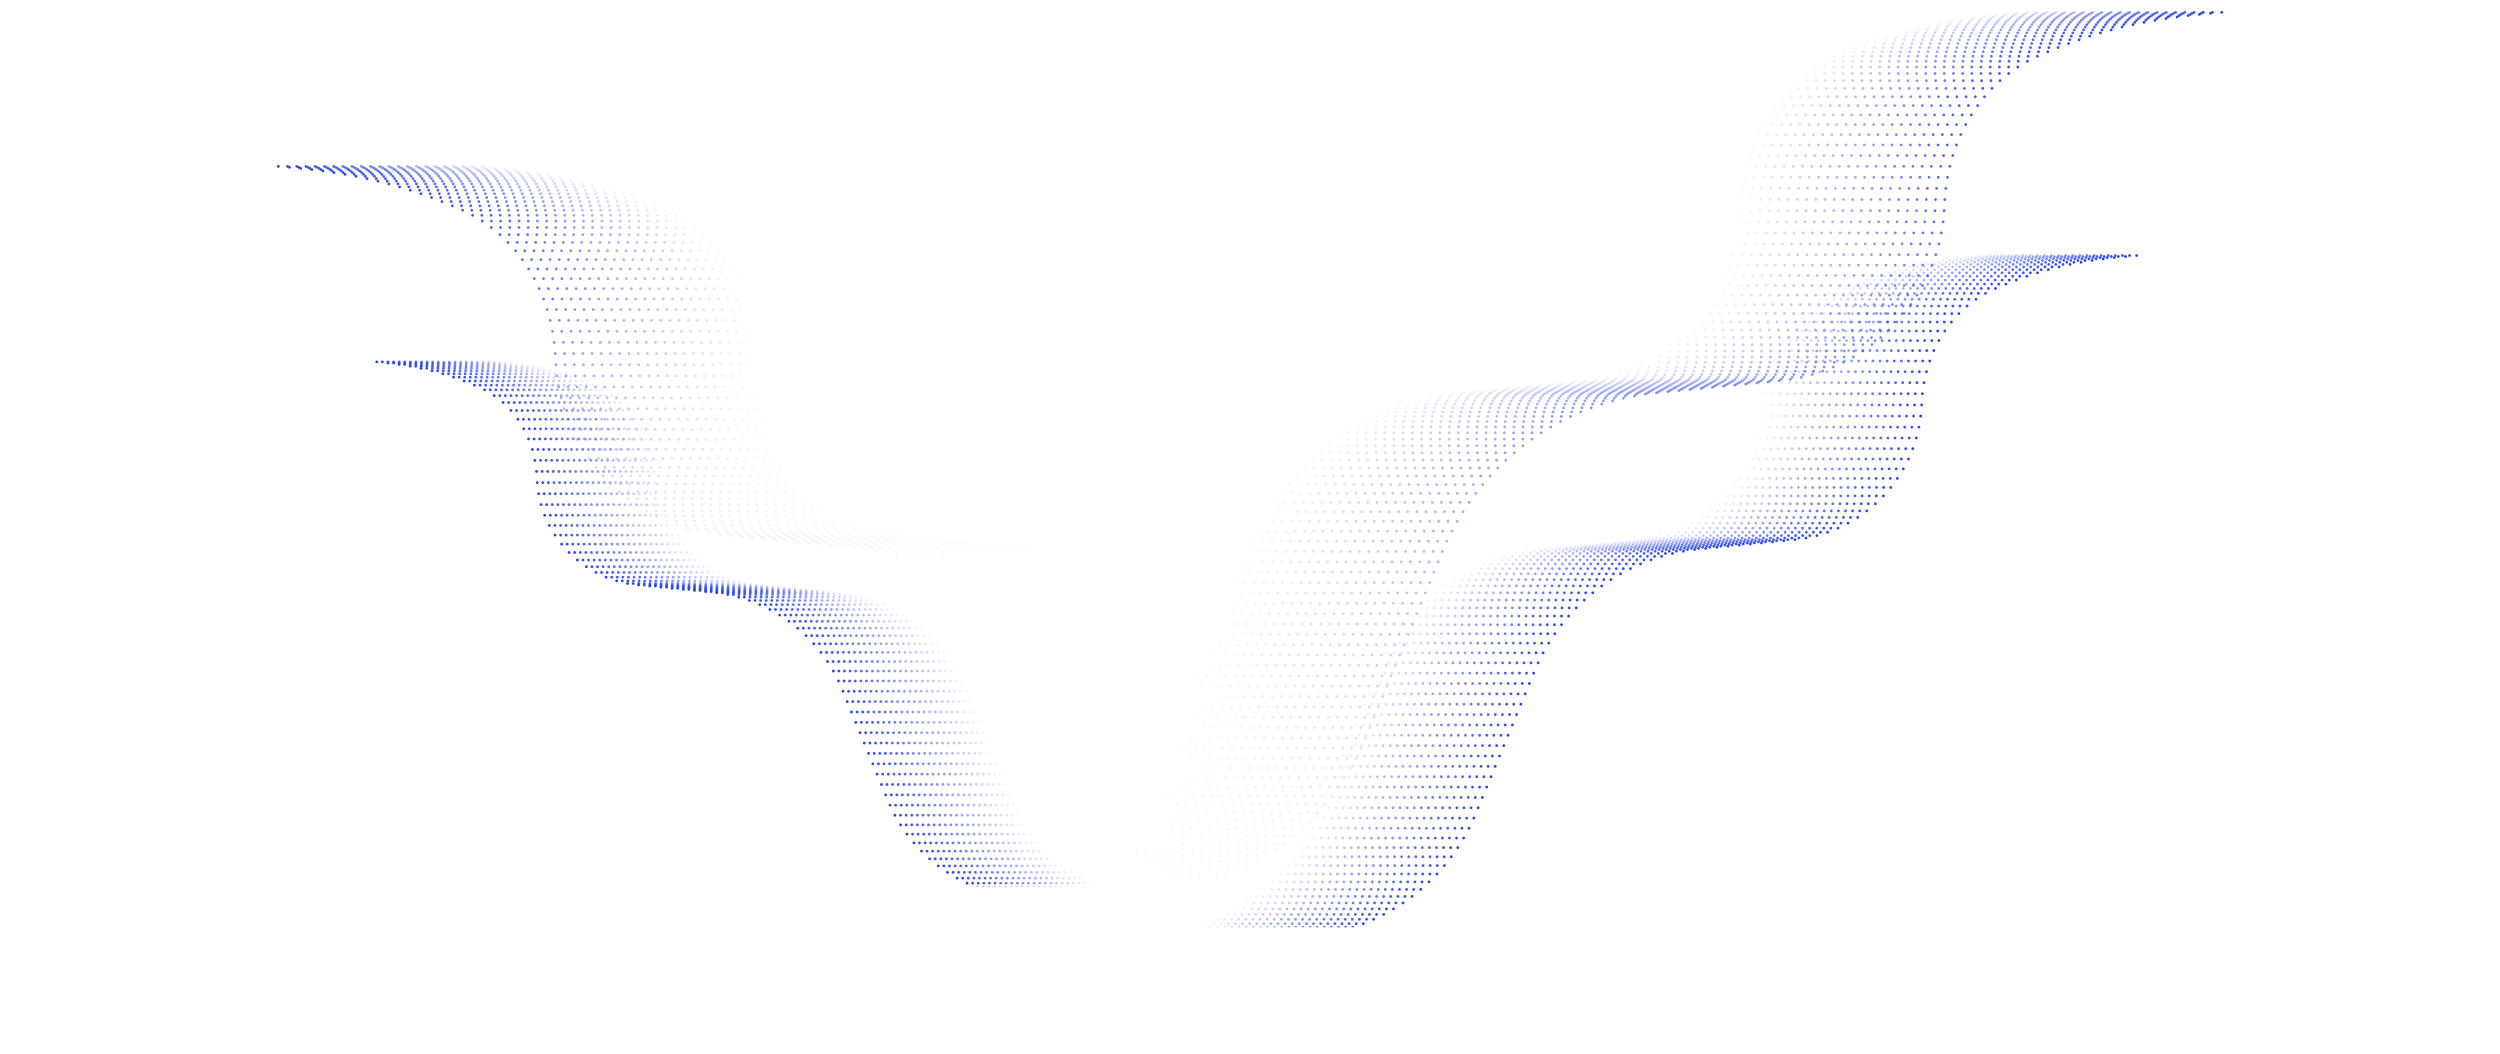 <svg width="3068" height="1294" viewBox="0 0 3068 1294" fill="none" xmlns="http://www.w3.org/2000/svg">
<mask id="mask0_401_879" style="mask-type:luminance" maskUnits="userSpaceOnUse" x="0" y="189" width="2098" height="1086">
<path d="M2098 189H0V1275H2098V189Z" fill="white"/>
</mask>
<g mask="url(#mask0_401_879)">
<path opacity="0.043" d="M2565.06 1288.54H1932.48C1804.33 1288.54 1688.85 1211.23 1640.01 1092.75L1546.35 865.507C1501.78 757.382 1401.2 682.666 1284.82 671.228L1132.82 656.29C1020.69 645.272 934.079 552.889 930.283 440.279C927.651 361.965 885.51 288.226 813.712 256.847C738.91 224.151 676.218 210.781 587.689 203.972" stroke="url(#paint0_linear_401_879)" stroke-width="3.43" stroke-linecap="round" stroke-dasharray="0.03 13.72"/>
<path opacity="0.087" d="M2553.76 1288.54H1921.18C1793.04 1288.54 1677.55 1211.23 1628.72 1092.75L1535.05 865.507C1490.49 757.382 1389.91 682.666 1273.52 671.228L1121.52 656.29C1009.39 645.272 922.781 552.889 918.985 440.279C916.353 361.965 874.212 288.226 802.414 256.847C727.612 224.151 664.92 210.781 576.391 203.972" stroke="url(#paint1_linear_401_879)" stroke-width="3.43" stroke-linecap="round" stroke-dasharray="0.03 13.72"/>
<path opacity="0.13" d="M2542.46 1288.54H1909.88C1781.74 1288.54 1666.25 1211.23 1617.42 1092.75L1523.75 865.507C1479.19 757.382 1378.61 682.666 1262.22 671.228L1110.22 656.29C998.097 645.272 911.483 552.889 907.687 440.279C905.055 361.966 862.914 288.226 791.117 256.847C716.314 224.151 653.623 210.781 565.093 203.972" stroke="url(#paint2_linear_401_879)" stroke-width="3.43" stroke-linecap="round" stroke-dasharray="0.03 13.72"/>
<path opacity="0.174" d="M2531.16 1288.54H1898.58C1770.44 1288.54 1654.95 1211.23 1606.12 1092.75L1512.46 865.507C1467.89 757.382 1367.31 682.666 1250.93 671.228L1098.93 656.29C986.799 645.272 900.186 552.889 896.39 440.279C893.757 361.966 851.616 288.226 779.819 256.847C705.016 224.151 642.325 210.781 553.795 203.972" stroke="url(#paint3_linear_401_879)" stroke-width="3.43" stroke-linecap="round" stroke-dasharray="0.03 13.72"/>
<path opacity="0.217" d="M2519.87 1288.54H1887.29C1759.14 1288.54 1643.66 1211.23 1594.82 1092.75L1501.16 865.507C1456.59 757.382 1356.01 682.666 1239.63 671.228L1087.63 656.29C975.501 645.272 888.888 552.889 885.092 440.279C882.459 361.966 840.319 288.226 768.521 256.847C693.718 224.151 631.027 210.781 542.498 203.972" stroke="url(#paint4_linear_401_879)" stroke-width="3.43" stroke-linecap="round" stroke-dasharray="0.03 13.72"/>
<path opacity="0.261" d="M2508.57 1288.54H1875.99C1747.85 1288.54 1632.36 1211.23 1583.52 1092.75L1489.86 865.507C1445.29 757.382 1344.71 682.666 1228.33 671.228L1076.33 656.29C964.199 645.272 877.59 552.889 873.794 440.279C871.162 361.966 829.021 288.226 757.223 256.847C682.421 224.151 619.729 210.781 531.2 203.972" stroke="url(#paint5_linear_401_879)" stroke-width="3.43" stroke-linecap="round" stroke-dasharray="0.03 13.72"/>
<path opacity="0.304" d="M2497.27 1288.54H1864.69C1736.55 1288.54 1621.06 1211.23 1572.23 1092.75L1478.56 865.507C1434 757.382 1333.42 682.666 1217.03 671.228L1065.03 656.29C952.901 645.272 866.292 552.889 862.496 440.279C859.864 361.966 817.723 288.226 745.926 256.847C671.123 224.151 608.432 210.781 519.902 203.972" stroke="url(#paint6_linear_401_879)" stroke-width="3.43" stroke-linecap="round" stroke-dasharray="0.03 13.72"/>
<path opacity="0.348" d="M2485.97 1288.54H1853.39C1725.25 1288.54 1609.76 1211.23 1560.93 1092.75L1467.26 865.507C1422.7 757.382 1322.12 682.666 1205.74 671.228L1053.73 656.29C941.603 645.272 854.994 552.889 851.198 440.279C848.566 361.966 806.425 288.226 734.628 256.847C659.825 224.151 597.134 210.781 508.604 203.972" stroke="url(#paint7_linear_401_879)" stroke-width="3.43" stroke-linecap="round" stroke-dasharray="0.03 13.72"/>
<path opacity="0.391" d="M2474.68 1288.54H1842.1C1713.95 1288.54 1598.47 1211.23 1549.63 1092.75L1455.97 865.507C1411.4 757.382 1310.82 682.666 1194.44 671.228L1042.44 656.29C930.305 645.272 843.697 552.889 839.901 440.279C837.268 361.965 795.127 288.226 723.33 256.847C648.527 224.151 585.836 210.781 497.306 203.972" stroke="url(#paint8_linear_401_879)" stroke-width="3.43" stroke-linecap="round" stroke-dasharray="0.03 13.72"/>
<path opacity="0.435" d="M2463.38 1288.54H1830.8C1702.65 1288.54 1587.17 1211.23 1538.33 1092.75L1444.67 865.507C1400.1 757.382 1299.52 682.666 1183.14 671.228L1031.14 656.29C919.008 645.272 832.399 552.889 828.603 440.279C825.97 361.965 783.83 288.226 712.032 256.847C637.229 224.151 574.538 210.781 486.009 203.972" stroke="url(#paint9_linear_401_879)" stroke-width="3.43" stroke-linecap="round" stroke-dasharray="0.03 13.72"/>
<path opacity="0.478" d="M2452.08 1288.54H1819.5C1691.36 1288.54 1575.87 1211.23 1527.04 1092.75L1433.37 865.507C1388.8 757.382 1288.23 682.666 1171.84 671.228L1019.84 656.29C907.71 645.272 821.101 552.889 817.305 440.279C814.673 361.965 772.532 288.226 700.734 256.847C625.932 224.151 563.24 210.781 474.711 203.972" stroke="url(#paint10_linear_401_879)" stroke-width="3.43" stroke-linecap="round" stroke-dasharray="0.03 13.72"/>
<path opacity="0.522" d="M2440.78 1288.54H1808.2C1680.06 1288.54 1564.57 1211.23 1515.74 1092.75L1422.07 865.507C1377.51 757.382 1276.93 682.666 1160.54 671.228L1008.54 656.29C896.412 645.272 809.803 552.889 806.007 440.279C803.375 361.965 761.234 288.226 689.437 256.847C614.634 224.151 551.943 210.781 463.413 203.972" stroke="url(#paint11_linear_401_879)" stroke-width="3.43" stroke-linecap="round" stroke-dasharray="0.03 13.72"/>
<path opacity="0.565" d="M2429.48 1288.54H1796.9C1668.76 1288.54 1553.27 1211.23 1504.44 1092.75L1410.78 865.507C1366.21 757.382 1265.63 682.666 1149.25 671.228L997.246 656.29C885.114 645.272 798.505 552.889 794.709 440.279C792.077 361.966 749.936 288.226 678.139 256.847C603.336 224.151 540.645 210.781 452.115 203.972" stroke="url(#paint12_linear_401_879)" stroke-width="3.43" stroke-linecap="round" stroke-dasharray="0.03 13.72"/>
<path opacity="0.609" d="M2418.19 1288.54H1785.61C1657.46 1288.54 1541.98 1211.23 1493.14 1092.75L1399.48 865.507C1354.91 757.382 1254.33 682.666 1137.95 671.228L985.948 656.29C873.816 645.272 787.208 552.889 783.412 440.279C780.779 361.966 738.638 288.226 666.841 256.847C592.038 224.151 529.347 210.781 440.817 203.972" stroke="url(#paint13_linear_401_879)" stroke-width="3.43" stroke-linecap="round" stroke-dasharray="0.03 13.72"/>
<path opacity="0.652" d="M2406.89 1288.54H1774.31C1646.17 1288.54 1530.68 1211.23 1481.84 1092.75L1388.18 865.507C1343.61 757.382 1243.03 682.666 1126.65 671.228L974.65 656.29C862.519 645.272 775.91 552.889 772.114 440.279C769.482 361.966 727.341 288.226 655.543 256.847C580.741 224.151 518.049 210.781 429.52 203.972" stroke="url(#paint14_linear_401_879)" stroke-width="3.43" stroke-linecap="round" stroke-dasharray="0.03 13.72"/>
<path opacity="0.696" d="M2395.59 1288.54H1763.01C1634.87 1288.54 1519.38 1211.23 1470.55 1092.75L1376.88 865.507C1332.32 757.382 1231.74 682.666 1115.35 671.228L963.351 656.29C851.221 645.272 764.612 552.889 760.816 440.279C758.184 361.966 716.043 288.226 644.245 256.847C569.443 224.151 506.751 210.781 418.222 203.972" stroke="url(#paint15_linear_401_879)" stroke-width="3.43" stroke-linecap="round" stroke-dasharray="0.03 13.72"/>
<path opacity="0.739" d="M2384.29 1288.54H1751.71C1623.57 1288.54 1508.08 1211.23 1459.25 1092.75L1365.58 865.507C1321.02 757.382 1220.44 682.666 1104.06 671.228L952.054 656.29C839.923 645.272 753.314 552.889 749.518 440.279C746.886 361.966 704.745 288.226 632.948 256.847C558.145 224.151 495.454 210.781 406.924 203.972" stroke="url(#paint16_linear_401_879)" stroke-width="3.43" stroke-linecap="round" stroke-dasharray="0.03 13.72"/>
<path opacity="0.783" d="M2372.99 1288.54H1740.42C1612.27 1288.54 1496.79 1211.23 1447.95 1092.75L1354.29 865.507C1309.72 757.382 1209.14 682.666 1092.76 671.228L940.756 656.29C828.625 645.272 742.017 552.889 738.22 440.279C735.588 361.965 693.447 288.226 621.65 256.847C546.847 224.151 484.156 210.781 395.626 203.972" stroke="url(#paint17_linear_401_879)" stroke-width="3.43" stroke-linecap="round" stroke-dasharray="0.03 13.72"/>
<path opacity="0.826" d="M2361.7 1288.54H1729.12C1600.97 1288.54 1485.49 1211.23 1436.65 1092.75L1342.99 865.507C1298.42 757.382 1197.84 682.666 1081.46 671.228L929.458 656.29C817.328 645.272 730.719 552.889 726.923 440.279C724.29 361.965 682.149 288.226 610.352 256.847C535.549 224.151 472.858 210.781 384.329 203.972" stroke="url(#paint18_linear_401_879)" stroke-width="3.43" stroke-linecap="round" stroke-dasharray="0.03 13.72"/>
<path opacity="0.87" d="M2350.4 1288.54H1717.82C1589.68 1288.54 1474.19 1211.23 1425.36 1092.75L1331.69 865.507C1287.12 757.382 1186.54 682.666 1070.16 671.228L918.16 656.29C806.03 645.272 719.421 552.889 715.625 440.279C712.993 361.965 670.852 288.226 599.054 256.847C524.252 224.151 461.56 210.781 373.031 203.972" stroke="url(#paint19_linear_401_879)" stroke-width="3.43" stroke-linecap="round" stroke-dasharray="0.03 13.72"/>
<path opacity="0.913" d="M2339.1 1288.54H1706.52C1578.38 1288.54 1462.89 1211.23 1414.06 1092.75L1320.39 865.507C1275.83 757.382 1175.25 682.666 1058.86 671.228L906.863 656.29C794.732 645.272 708.123 552.889 704.327 440.279C701.695 361.965 659.554 288.226 587.756 256.847C512.954 224.151 450.262 210.781 361.733 203.972" stroke="url(#paint20_linear_401_879)" stroke-width="3.43" stroke-linecap="round" stroke-dasharray="0.03 13.72"/>
<path opacity="0.957" d="M2327.8 1288.54H1695.22C1567.08 1288.54 1451.59 1211.23 1402.76 1092.75L1309.1 865.507C1264.53 757.382 1163.95 682.666 1047.57 671.228L895.565 656.29C783.434 645.272 696.825 552.889 693.029 440.279C690.397 361.966 648.256 288.226 576.459 256.847C501.656 224.151 438.965 210.781 350.435 203.972" stroke="url(#paint21_linear_401_879)" stroke-width="3.43" stroke-linecap="round" stroke-dasharray="0.03 13.72"/>
<path d="M2316.51 1288.54H1683.93C1555.78 1288.54 1440.3 1211.23 1391.46 1092.75L1297.8 865.507C1253.23 757.382 1152.65 682.666 1036.27 671.228L884.267 656.29C772.136 645.272 685.528 552.889 681.732 440.279C679.099 361.966 636.958 288.226 565.161 256.847C490.358 224.151 427.667 210.781 339.137 203.972" stroke="url(#paint22_linear_401_879)" stroke-width="3.43" stroke-linecap="round" stroke-dasharray="0.03 13.72"/>
<path d="M2679.09 1288.69H1684.66C1556.68 1288.69 1441.3 1211.57 1392.36 1093.31L1297.93 865.123C1253.27 757.209 1152.79 682.679 1036.57 671.257L884.267 656.29C772.136 645.271 685.516 552.889 681.732 440.278C679.099 361.965 636.958 288.225 565.161 256.846C490.347 224.151 427.667 210.781 339.137 203.972" stroke="url(#paint23_linear_401_879)" stroke-width="4.117" stroke-linecap="round"/>
</g>
<mask id="mask1_401_879" style="mask-type:luminance" maskUnits="userSpaceOnUse" x="244" y="434" width="1275" height="654">
<path d="M1519 434H244.923V1088H1519V434Z" fill="white"/>
</mask>
<g mask="url(#mask1_401_879)">
<path opacity="0.043" d="M1802.64 1101.69H1418.48C1340.66 1101.69 1270.53 1054.74 1240.87 982.792L1183.99 844.802C1156.93 779.144 1095.85 733.773 1025.17 726.828L932.864 717.757C864.771 711.066 812.172 654.968 809.867 586.586C808.268 539.031 782.677 494.254 739.076 475.199C693.649 455.345 655.578 447.226 601.816 443.092" stroke="#2B44E7" stroke-width="3.43" stroke-linecap="round" stroke-dasharray="0.03 13.72"/>
<path opacity="0.087" d="M1795.77 1101.69H1411.62C1333.8 1101.69 1263.67 1054.74 1234.01 982.792L1177.13 844.802C1150.07 779.144 1088.99 733.773 1018.31 726.828L926.003 717.757C857.91 711.066 805.311 654.968 803.006 586.586C801.407 539.031 775.816 494.254 732.215 475.199C686.788 455.345 648.717 447.226 594.955 443.092" stroke="#2B44E7" stroke-width="3.43" stroke-linecap="round" stroke-dasharray="0.03 13.72"/>
<path opacity="0.13" d="M1788.91 1101.69H1404.76C1326.94 1101.69 1256.81 1054.74 1227.15 982.792L1170.27 844.802C1143.21 779.144 1082.13 733.773 1011.45 726.828L919.142 717.757C851.049 711.066 798.45 654.968 796.145 586.586C794.546 539.032 768.955 494.254 725.354 475.199C679.927 455.345 641.856 447.226 588.094 443.092" stroke="#2B44E7" stroke-width="3.43" stroke-linecap="round" stroke-dasharray="0.03 13.72"/>
<path opacity="0.174" d="M1782.05 1101.69H1397.9C1320.08 1101.69 1249.95 1054.74 1220.29 982.792L1163.41 844.802C1136.35 779.144 1075.27 733.773 1004.59 726.828L912.281 717.757C844.188 711.066 791.589 654.968 789.284 586.586C787.685 539.032 762.094 494.254 718.493 475.199C673.067 455.345 634.995 447.226 581.233 443.092" stroke="#2B44E7" stroke-width="3.43" stroke-linecap="round" stroke-dasharray="0.03 13.72"/>
<path opacity="0.217" d="M1775.19 1101.69H1391.04C1313.22 1101.69 1243.09 1054.74 1213.43 982.792L1156.55 844.802C1129.48 779.144 1068.4 733.773 997.727 726.828L905.42 717.757C837.327 711.066 784.728 654.968 782.423 586.586C780.825 539.032 755.233 494.254 711.632 475.199C666.206 455.345 628.134 447.226 574.372 443.092" stroke="#2B44E7" stroke-width="3.43" stroke-linecap="round" stroke-dasharray="0.03 13.72"/>
<path opacity="0.261" d="M1768.33 1101.69H1384.18C1306.36 1101.69 1236.22 1054.74 1206.57 982.792L1149.69 844.802C1122.62 779.144 1061.54 733.773 990.866 726.828L898.559 717.757C830.463 711.066 777.867 654.968 775.562 586.586C773.964 539.032 748.372 494.254 704.771 475.199C659.345 455.345 621.273 447.226 567.511 443.092" stroke="#2B44E7" stroke-width="3.43" stroke-linecap="round" stroke-dasharray="0.03 13.72"/>
<path opacity="0.304" d="M1761.47 1101.69H1377.32C1299.5 1101.69 1229.36 1054.74 1199.71 982.792L1142.83 844.802C1115.76 779.144 1054.68 733.773 984.005 726.828L891.698 717.757C823.602 711.066 771.007 654.968 768.701 586.586C767.103 539.032 741.511 494.254 697.91 475.199C652.484 455.345 614.412 447.226 560.65 443.092" stroke="#2B44E7" stroke-width="3.43" stroke-linecap="round" stroke-dasharray="0.03 13.72"/>
<path opacity="0.348" d="M1754.61 1101.69H1370.46C1292.64 1101.69 1222.5 1054.74 1192.85 982.792L1135.97 844.802C1108.9 779.144 1047.82 733.773 977.144 726.828L884.837 717.757C816.741 711.066 764.146 654.968 761.84 586.586C760.242 539.032 734.65 494.254 691.049 475.199C645.623 455.345 607.551 447.226 553.789 443.092" stroke="#2B44E7" stroke-width="3.43" stroke-linecap="round" stroke-dasharray="0.03 13.72"/>
<path opacity="0.391" d="M1747.75 1101.69H1363.59C1285.77 1101.69 1215.64 1054.74 1185.99 982.792L1129.11 844.802C1102.04 779.144 1040.96 733.773 970.283 726.828L877.976 717.757C809.881 711.066 757.285 654.968 754.979 586.586C753.381 539.031 727.789 494.254 684.188 475.199C638.762 455.345 600.691 447.226 546.928 443.092" stroke="#2B44E7" stroke-width="3.43" stroke-linecap="round" stroke-dasharray="0.03 13.72"/>
<path opacity="0.435" d="M1740.89 1101.69H1356.73C1278.91 1101.69 1208.78 1054.74 1179.12 982.792L1122.24 844.802C1095.18 779.144 1034.1 733.773 963.422 726.828L871.115 717.757C803.02 711.066 750.424 654.968 748.118 586.586C746.52 539.031 720.929 494.254 677.327 475.199C631.901 455.345 593.83 447.226 540.067 443.092" stroke="#2B44E7" stroke-width="3.43" stroke-linecap="round" stroke-dasharray="0.03 13.72"/>
<path opacity="0.478" d="M1734.03 1101.69H1349.87C1272.05 1101.69 1201.92 1054.74 1172.26 982.792L1115.38 844.802C1088.32 779.144 1027.24 733.773 956.561 726.828L864.254 717.757C796.159 711.066 743.563 654.968 741.258 586.586C739.659 539.031 714.068 494.254 670.466 475.199C625.04 455.345 586.969 447.226 533.206 443.092" stroke="#2B44E7" stroke-width="3.43" stroke-linecap="round" stroke-dasharray="0.03 13.72"/>
<path opacity="0.522" d="M1727.17 1101.69H1343.01C1265.19 1101.69 1195.06 1054.74 1165.4 982.792L1108.52 844.802C1081.46 779.144 1020.38 733.773 949.7 726.828L857.393 717.757C789.298 711.066 736.702 654.968 734.397 586.586C732.798 539.031 707.207 494.254 663.605 475.199C618.179 455.345 580.108 447.226 526.345 443.092" stroke="#2B44E7" stroke-width="3.43" stroke-linecap="round" stroke-dasharray="0.03 13.72"/>
<path opacity="0.565" d="M1720.3 1101.69H1336.15C1258.33 1101.69 1188.2 1054.74 1158.54 982.792L1101.66 844.802C1074.6 779.144 1013.52 733.773 942.839 726.828L850.532 717.757C782.437 711.066 729.841 654.968 727.536 586.586C725.937 539.032 700.346 494.254 656.744 475.199C611.318 455.345 573.247 447.226 519.484 443.092" stroke="#2B44E7" stroke-width="3.43" stroke-linecap="round" stroke-dasharray="0.03 13.72"/>
<path opacity="0.609" d="M1713.44 1101.69H1329.29C1251.47 1101.69 1181.34 1054.74 1151.68 982.792L1094.8 844.802C1067.74 779.144 1006.66 733.773 935.978 726.828L843.671 717.757C775.576 711.066 722.98 654.968 720.675 586.586C719.076 539.032 693.485 494.254 649.883 475.199C604.457 455.345 566.386 447.226 512.624 443.092" stroke="#2B44E7" stroke-width="3.43" stroke-linecap="round" stroke-dasharray="0.03 13.72"/>
<path opacity="0.652" d="M1706.58 1101.69H1322.43C1244.61 1101.69 1174.48 1054.74 1144.82 982.792L1087.94 844.802C1060.88 779.144 999.795 733.773 929.118 726.828L836.81 717.757C768.715 711.066 716.119 654.968 713.814 586.586C712.215 539.032 686.624 494.254 643.023 475.199C597.596 455.345 559.525 447.226 505.763 443.092" stroke="#2B44E7" stroke-width="3.43" stroke-linecap="round" stroke-dasharray="0.03 13.72"/>
<path opacity="0.696" d="M1699.72 1101.69H1315.57C1237.75 1101.69 1167.62 1054.74 1137.96 982.792L1081.08 844.802C1054.01 779.144 992.934 733.773 922.257 726.828L829.949 717.757C761.854 711.066 709.258 654.968 706.953 586.586C705.354 539.032 679.763 494.254 636.162 475.199C590.735 455.345 552.664 447.226 498.902 443.092" stroke="#2B44E7" stroke-width="3.43" stroke-linecap="round" stroke-dasharray="0.03 13.72"/>
<path opacity="0.739" d="M1692.86 1101.69H1308.71C1230.89 1101.69 1160.75 1054.74 1131.1 982.792L1074.22 844.802C1047.15 779.144 986.073 733.773 915.396 726.828L823.088 717.757C754.993 711.066 702.397 654.968 700.092 586.586C698.493 539.032 672.902 494.254 629.301 475.199C583.874 455.345 545.803 447.226 492.041 443.092" stroke="#2B44E7" stroke-width="3.43" stroke-linecap="round" stroke-dasharray="0.03 13.72"/>
<path opacity="0.783" d="M1686 1101.69H1301.85C1224.03 1101.69 1153.89 1054.74 1124.24 982.792L1067.36 844.802C1040.29 779.144 979.212 733.773 908.535 726.828L816.227 717.757C748.132 711.066 695.536 654.968 693.231 586.586C691.632 539.031 666.041 494.254 622.44 475.199C577.013 455.345 538.942 447.226 485.18 443.092" stroke="#2B44E7" stroke-width="3.43" stroke-linecap="round" stroke-dasharray="0.03 13.72"/>
<path opacity="0.826" d="M1679.14 1101.69H1294.98C1217.17 1101.69 1147.03 1054.74 1117.38 982.792L1060.5 844.802C1033.43 779.144 972.351 733.773 901.674 726.828L809.366 717.757C741.271 711.066 688.675 654.968 686.37 586.586C684.771 539.031 659.18 494.254 615.579 475.199C570.152 455.345 532.081 447.226 478.319 443.092" stroke="#2B44E7" stroke-width="3.43" stroke-linecap="round" stroke-dasharray="0.03 13.72"/>
<path opacity="0.87" d="M1672.28 1101.69H1288.12C1210.3 1101.69 1140.17 1054.74 1110.52 982.792L1053.63 844.802C1026.57 779.144 965.49 733.773 894.813 726.828L802.505 717.757C734.41 711.066 681.814 654.968 679.509 586.586C677.91 539.031 652.319 494.254 608.718 475.199C563.292 455.345 525.22 447.226 471.458 443.092" stroke="#2B44E7" stroke-width="3.43" stroke-linecap="round" stroke-dasharray="0.03 13.72"/>
<path opacity="0.913" d="M1665.42 1101.69H1281.26C1203.44 1101.69 1133.31 1054.74 1103.65 982.792L1046.77 844.802C1019.71 779.144 958.629 733.773 887.952 726.828L795.644 717.757C727.549 711.066 674.953 654.968 672.648 586.586C671.05 539.031 645.458 494.254 601.857 475.199C556.431 455.345 518.359 447.226 464.597 443.092" stroke="#2B44E7" stroke-width="3.43" stroke-linecap="round" stroke-dasharray="0.03 13.72"/>
<path opacity="0.957" d="M1658.56 1101.69H1274.4C1196.58 1101.69 1126.45 1054.74 1096.79 982.792L1039.91 844.802C1012.85 779.144 951.768 733.773 881.091 726.828L788.783 717.757C720.688 711.066 668.092 654.968 665.787 586.586C664.189 539.032 638.597 494.254 594.996 475.199C549.57 455.345 511.498 447.226 457.736 443.092" stroke="#2B44E7" stroke-width="3.43" stroke-linecap="round" stroke-dasharray="0.03 13.72"/>
<path d="M1651.69 1101.69H1267.54C1189.72 1101.69 1119.59 1054.74 1089.93 982.792L1033.05 844.802C1005.99 779.144 944.907 733.773 874.23 726.828L781.922 717.757C713.827 711.066 661.231 654.968 658.926 586.586C657.328 539.032 631.736 494.254 588.135 475.199C542.709 455.345 504.637 447.226 450.875 443.092" stroke="#2B44E7" stroke-width="3.43" stroke-linecap="round" stroke-dasharray="0.03 13.72"/>
<path d="M1871.88 1101.78H1267.98C1190.26 1101.78 1120.2 1054.95 1090.48 983.134L1033.13 844.568C1006.01 779.039 944.994 733.781 874.414 726.846L781.922 717.757C713.828 711.066 661.225 654.968 658.926 586.586C657.328 539.031 631.736 494.253 588.135 475.199C542.702 455.345 504.638 447.226 450.875 443.092" stroke="url(#paint24_linear_401_879)" stroke-width="4.117" stroke-linecap="round"/>
</g>
<mask id="mask2_401_879" style="mask-type:luminance" maskUnits="userSpaceOnUse" x="1266" y="302" width="1618" height="836">
<path d="M1266 302H2884V1138H1266V302Z" fill="white"/>
</mask>
<g mask="url(#mask2_401_879)">
<path opacity="0.043" d="M905.8 1149.79H1393.65C1492.48 1149.79 1581.54 1090.18 1619.2 998.827L1691.44 823.614C1725.81 740.246 1803.38 682.636 1893.13 673.817L2010.36 662.3C2096.83 653.804 2163.63 582.573 2166.56 495.746C2168.59 435.363 2201.09 378.507 2256.46 354.312C2314.15 329.103 2362.49 318.794 2430.77 313.544" stroke="#2B44E7" stroke-width="3.43" stroke-linecap="round" stroke-dasharray="0.03 13.72"/>
<path opacity="0.087" d="M914.513 1149.79H1402.37C1501.19 1149.79 1590.26 1090.18 1627.92 998.827L1700.15 823.614C1734.52 740.246 1812.09 682.636 1901.85 673.817L2019.07 662.3C2105.54 653.804 2172.34 582.573 2175.27 495.746C2177.3 435.363 2209.8 378.507 2265.17 354.312C2322.86 329.103 2371.21 318.794 2439.48 313.544" stroke="#2B44E7" stroke-width="3.43" stroke-linecap="round" stroke-dasharray="0.03 13.72"/>
<path opacity="0.13" d="M923.226 1149.79H1411.08C1509.9 1149.79 1598.97 1090.18 1636.63 998.827L1708.86 823.614C1743.24 740.246 1820.8 682.636 1910.56 673.817L2027.78 662.3C2114.26 653.804 2181.05 582.573 2183.98 495.746C2186.01 435.364 2218.51 378.507 2273.88 354.312C2331.57 329.103 2379.92 318.794 2448.19 313.544" stroke="#2B44E7" stroke-width="3.43" stroke-linecap="round" stroke-dasharray="0.03 13.72"/>
<path opacity="0.174" d="M931.939 1149.79H1419.79C1518.62 1149.79 1607.68 1090.18 1645.34 998.827L1717.58 823.614C1751.95 740.246 1829.52 682.636 1919.27 673.817L2036.5 662.3C2122.97 653.804 2189.77 582.573 2192.69 495.746C2194.72 435.364 2227.22 378.507 2282.6 354.312C2340.28 329.103 2388.63 318.794 2456.91 313.544" stroke="#2B44E7" stroke-width="3.43" stroke-linecap="round" stroke-dasharray="0.03 13.72"/>
<path opacity="0.217" d="M940.652 1149.79H1428.5C1527.33 1149.79 1616.39 1090.18 1654.06 998.827L1726.29 823.614C1760.66 740.246 1838.23 682.636 1927.99 673.817L2045.21 662.3C2131.68 653.804 2198.48 582.573 2201.41 495.746C2203.44 435.364 2235.94 378.507 2291.31 354.312C2349 329.103 2397.35 318.794 2465.62 313.544" stroke="#2B44E7" stroke-width="3.43" stroke-linecap="round" stroke-dasharray="0.03 13.72"/>
<path opacity="0.261" d="M949.365 1149.79H1437.22C1536.04 1149.79 1625.11 1090.18 1662.77 998.827L1735 823.614C1769.37 740.246 1846.94 682.636 1936.7 673.817L2053.92 662.3C2140.4 653.804 2207.19 582.573 2210.12 495.746C2212.15 435.364 2244.65 378.507 2300.02 354.312C2357.71 329.103 2406.06 318.794 2474.33 313.544" stroke="#2B44E7" stroke-width="3.43" stroke-linecap="round" stroke-dasharray="0.03 13.72"/>
<path opacity="0.304" d="M958.078 1149.79H1445.93C1544.76 1149.79 1633.82 1090.18 1671.48 998.827L1743.72 823.614C1778.09 740.246 1855.66 682.636 1945.41 673.817L2062.64 662.3C2149.11 653.804 2215.91 582.573 2218.83 495.746C2220.86 435.364 2253.36 378.507 2308.73 354.312C2366.42 329.103 2414.77 318.794 2483.05 313.544" stroke="#2B44E7" stroke-width="3.43" stroke-linecap="round" stroke-dasharray="0.03 13.72"/>
<path opacity="0.348" d="M966.791 1149.79H1454.64C1553.47 1149.79 1642.53 1090.18 1680.19 998.827L1752.43 823.614C1786.8 740.246 1864.37 682.636 1954.12 673.817L2071.35 662.3C2157.83 653.804 2224.62 582.573 2227.55 495.746C2229.58 435.364 2262.08 378.507 2317.45 354.312C2375.14 329.103 2423.48 318.794 2491.76 313.544" stroke="#2B44E7" stroke-width="3.43" stroke-linecap="round" stroke-dasharray="0.03 13.72"/>
<path opacity="0.391" d="M975.504 1149.79H1463.36C1562.18 1149.79 1651.25 1090.18 1688.91 998.827L1761.14 823.614C1795.51 740.246 1873.08 682.636 1962.84 673.817L2080.06 662.3C2166.54 653.804 2233.33 582.573 2236.26 495.746C2238.29 435.363 2270.79 378.507 2326.16 354.312C2383.85 329.103 2432.2 318.794 2500.47 313.544" stroke="#2B44E7" stroke-width="3.43" stroke-linecap="round" stroke-dasharray="0.03 13.72"/>
<path opacity="0.435" d="M984.217 1149.79H1472.07C1570.89 1149.79 1659.96 1090.18 1697.62 998.827L1769.86 823.614C1804.23 740.246 1881.79 682.636 1971.55 673.817L2088.77 662.3C2175.25 653.804 2242.05 582.573 2244.97 495.746C2247 435.363 2279.5 378.507 2334.87 354.312C2392.56 329.103 2440.91 318.794 2509.19 313.544" stroke="#2B44E7" stroke-width="3.43" stroke-linecap="round" stroke-dasharray="0.03 13.72"/>
<path opacity="0.478" d="M992.93 1149.79H1480.78C1579.61 1149.79 1668.67 1090.18 1706.33 998.827L1778.57 823.614C1812.94 740.246 1890.51 682.636 1980.26 673.817L2097.49 662.3C2183.96 653.804 2250.76 582.573 2253.69 495.746C2255.72 435.363 2288.22 378.507 2343.59 354.312C2401.27 329.103 2449.62 318.794 2517.9 313.544" stroke="#2B44E7" stroke-width="3.43" stroke-linecap="round" stroke-dasharray="0.03 13.72"/>
<path opacity="0.522" d="M1001.64 1149.79H1489.49C1588.32 1149.79 1677.39 1090.18 1715.05 998.827L1787.28 823.614C1821.65 740.246 1899.22 682.636 1988.98 673.817L2106.2 662.3C2192.68 653.804 2259.47 582.573 2262.4 495.746C2264.43 435.363 2296.93 378.507 2352.3 354.312C2409.99 329.103 2458.34 318.794 2526.61 313.544" stroke="#2B44E7" stroke-width="3.43" stroke-linecap="round" stroke-dasharray="0.03 13.72"/>
<path opacity="0.565" d="M1010.36 1149.79H1498.21C1597.03 1149.79 1686.1 1090.18 1723.76 998.827L1795.99 823.614C1830.36 740.246 1907.93 682.636 1997.69 673.817L2114.91 662.3C2201.39 653.804 2268.18 582.573 2271.11 495.746C2273.14 435.364 2305.64 378.507 2361.01 354.312C2418.7 329.103 2467.05 318.794 2535.32 313.544" stroke="#2B44E7" stroke-width="3.43" stroke-linecap="round" stroke-dasharray="0.03 13.72"/>
<path opacity="0.609" d="M1019.07 1149.79H1506.92C1605.75 1149.79 1694.81 1090.18 1732.47 998.827L1804.71 823.614C1839.08 740.246 1916.65 682.636 2006.4 673.817L2123.63 662.3C2210.1 653.804 2276.9 582.573 2279.82 495.746C2281.85 435.364 2314.35 378.507 2369.73 354.312C2427.41 329.103 2475.76 318.794 2544.04 313.544" stroke="#2B44E7" stroke-width="3.43" stroke-linecap="round" stroke-dasharray="0.03 13.72"/>
<path opacity="0.652" d="M1027.78 1149.79H1515.63C1614.46 1149.79 1703.52 1090.18 1741.19 998.827L1813.42 823.614C1847.79 740.246 1925.36 682.636 2015.11 673.817L2132.34 662.3C2218.82 653.804 2285.61 582.573 2288.54 495.746C2290.57 435.364 2323.07 378.507 2378.44 354.312C2436.13 329.103 2484.47 318.794 2552.75 313.544" stroke="#2B44E7" stroke-width="3.43" stroke-linecap="round" stroke-dasharray="0.03 13.72"/>
<path opacity="0.696" d="M1036.49 1149.79H1524.35C1623.17 1149.79 1712.24 1090.18 1749.9 998.827L1822.13 823.614C1856.5 740.246 1934.07 682.636 2023.83 673.817L2141.05 662.3C2227.53 653.804 2294.32 582.573 2297.25 495.746C2299.28 435.364 2331.78 378.507 2387.15 354.312C2444.84 329.103 2493.19 318.794 2561.46 313.544" stroke="#2B44E7" stroke-width="3.43" stroke-linecap="round" stroke-dasharray="0.03 13.72"/>
<path opacity="0.739" d="M1045.21 1149.79H1533.06C1631.89 1149.79 1720.95 1090.18 1758.61 998.827L1830.85 823.614C1865.22 740.246 1942.78 682.636 2032.54 673.817L2149.77 662.3C2236.24 653.804 2303.04 582.573 2305.96 495.746C2307.99 435.364 2340.49 378.507 2395.86 354.312C2453.55 329.103 2501.9 318.794 2570.18 313.544" stroke="#2B44E7" stroke-width="3.43" stroke-linecap="round" stroke-dasharray="0.03 13.72"/>
<path opacity="0.783" d="M1053.92 1149.79H1541.77C1640.6 1149.79 1729.66 1090.18 1767.32 998.827L1839.56 823.614C1873.93 740.246 1951.5 682.636 2041.25 673.817L2158.48 662.3C2244.96 653.804 2311.75 582.573 2314.68 495.746C2316.71 435.363 2349.21 378.507 2404.58 354.312C2462.27 329.103 2510.61 318.794 2578.89 313.544" stroke="#2B44E7" stroke-width="3.43" stroke-linecap="round" stroke-dasharray="0.03 13.72"/>
<path opacity="0.826" d="M1062.63 1149.79H1550.49C1649.31 1149.79 1738.38 1090.18 1776.04 998.827L1848.27 823.614C1882.64 740.246 1960.21 682.636 2049.97 673.817L2167.19 662.3C2253.67 653.804 2320.46 582.573 2323.39 495.746C2325.42 435.363 2357.92 378.507 2413.29 354.312C2470.98 329.103 2519.33 318.794 2587.6 313.544" stroke="#2B44E7" stroke-width="3.43" stroke-linecap="round" stroke-dasharray="0.03 13.72"/>
<path opacity="0.87" d="M1071.35 1149.79H1559.2C1658.02 1149.79 1747.09 1090.18 1784.75 998.827L1856.99 823.614C1891.36 740.246 1968.92 682.636 2058.68 673.817L2175.91 662.3C2262.38 653.804 2329.17 582.573 2332.1 495.746C2334.13 435.363 2366.63 378.507 2422 354.312C2479.69 329.103 2528.04 318.794 2596.31 313.544" stroke="#2B44E7" stroke-width="3.43" stroke-linecap="round" stroke-dasharray="0.03 13.72"/>
<path opacity="0.913" d="M1080.06 1149.79H1567.91C1666.74 1149.79 1755.8 1090.18 1793.46 998.827L1865.7 823.614C1900.07 740.246 1977.64 682.636 2067.39 673.817L2184.62 662.3C2271.09 653.804 2337.89 582.573 2340.82 495.746C2342.85 435.363 2375.35 378.507 2430.72 354.312C2488.4 329.103 2536.75 318.794 2605.03 313.544" stroke="#2B44E7" stroke-width="3.43" stroke-linecap="round" stroke-dasharray="0.03 13.72"/>
<path opacity="0.957" d="M1088.77 1149.79H1576.62C1675.45 1149.79 1764.51 1090.18 1802.18 998.827L1874.41 823.614C1908.78 740.246 1986.35 682.636 2076.11 673.817L2193.33 662.3C2279.81 653.804 2346.6 582.573 2349.53 495.746C2351.56 435.364 2384.06 378.507 2439.43 354.312C2497.12 329.103 2545.47 318.794 2613.74 313.544" stroke="#2B44E7" stroke-width="3.43" stroke-linecap="round" stroke-dasharray="0.03 13.72"/>
<path d="M1097.49 1149.79H1585.34C1684.16 1149.79 1773.23 1090.18 1810.89 998.827L1883.12 823.614C1917.49 740.246 1995.06 682.636 2084.82 673.817L2202.04 662.3C2288.52 653.804 2355.31 582.573 2358.24 495.746C2360.27 435.364 2392.77 378.507 2448.14 354.312C2505.83 329.103 2554.18 318.794 2622.45 313.544" stroke="#2B44E7" stroke-width="3.43" stroke-linecap="round" stroke-dasharray="0.03 13.72"/>
<path d="M817.858 1149.91H1584.77C1683.48 1149.91 1772.45 1090.45 1810.2 999.261L1883.02 823.318C1917.46 740.112 1994.95 682.646 2084.59 673.84L2202.04 662.3C2288.52 653.803 2355.32 582.573 2358.24 495.746C2360.27 435.363 2392.77 378.506 2448.14 354.312C2505.84 329.103 2554.18 318.794 2622.45 313.544" stroke="url(#paint25_linear_401_879)" stroke-width="4.117" stroke-linecap="round"/>
</g>
<mask id="mask3_401_879" style="mask-type:luminance" maskUnits="userSpaceOnUse" x="970" y="0" width="2098" height="1090">
<path d="M970 0H3068V1090H970V0Z" fill="white"/>
</mask>
<g mask="url(#mask3_401_879)">
<path opacity="0.043" d="M502.943 1099.54H1135.52C1263.67 1099.54 1379.15 1022.23 1427.99 903.748L1521.65 676.507C1566.22 568.382 1666.8 493.665 1783.18 482.228L1935.18 467.29C2047.31 456.272 2133.92 363.889 2137.72 251.278C2140.35 172.965 2182.49 99.225 2254.29 67.846C2329.09 35.151 2391.78 21.78 2480.31 14.972" stroke="url(#paint26_linear_401_879)" stroke-width="3.43" stroke-linecap="round" stroke-dasharray="0.03 13.72"/>
<path opacity="0.087" d="M514.24 1099.54H1146.82C1274.96 1099.54 1390.45 1022.23 1439.28 903.748L1532.95 676.507C1577.52 568.382 1678.09 493.665 1794.48 482.228L1946.48 467.29C2058.61 456.272 2145.22 363.889 2149.01 251.278C2151.65 172.965 2193.79 99.225 2265.59 67.846C2340.39 35.151 2403.08 21.78 2491.61 14.972" stroke="url(#paint27_linear_401_879)" stroke-width="3.43" stroke-linecap="round" stroke-dasharray="0.03 13.72"/>
<path opacity="0.13" d="M525.538 1099.54H1158.12C1286.26 1099.54 1401.75 1022.23 1450.58 903.748L1544.25 676.507C1588.81 568.382 1689.39 493.665 1805.78 482.228L1957.78 467.29C2069.9 456.272 2156.52 363.889 2160.31 251.278C2162.95 172.966 2205.09 99.225 2276.88 67.846C2351.69 35.151 2414.38 21.78 2502.91 14.972" stroke="url(#paint28_linear_401_879)" stroke-width="3.43" stroke-linecap="round" stroke-dasharray="0.03 13.72"/>
<path opacity="0.174" d="M536.836 1099.54H1169.42C1297.56 1099.54 1413.05 1022.23 1461.88 903.748L1555.54 676.507C1600.11 568.382 1700.69 493.665 1817.07 482.228L1969.07 467.29C2081.2 456.272 2167.81 363.889 2171.61 251.278C2174.24 172.966 2216.38 99.225 2288.18 67.846C2362.98 35.151 2425.68 21.78 2514.2 14.972" stroke="url(#paint29_linear_401_879)" stroke-width="3.43" stroke-linecap="round" stroke-dasharray="0.03 13.72"/>
<path opacity="0.217" d="M548.134 1099.54H1180.71C1308.86 1099.54 1424.34 1022.23 1473.18 903.748L1566.84 676.507C1611.41 568.382 1711.99 493.665 1828.37 482.228L1980.37 467.29C2092.5 456.272 2179.11 363.889 2182.91 251.278C2185.54 172.966 2227.68 99.225 2299.48 67.846C2374.28 35.151 2436.97 21.78 2525.5 14.972" stroke="url(#paint30_linear_401_879)" stroke-width="3.43" stroke-linecap="round" stroke-dasharray="0.03 13.72"/>
<path opacity="0.261" d="M559.432 1099.54H1192.01C1320.15 1099.54 1435.64 1022.23 1484.48 903.748L1578.14 676.507C1622.71 568.382 1723.29 493.665 1839.67 482.228L1991.67 467.29C2103.8 456.272 2190.41 363.889 2194.21 251.278C2196.84 172.966 2238.98 99.225 2310.78 67.846C2385.58 35.151 2448.27 21.78 2536.8 14.972" stroke="url(#paint31_linear_401_879)" stroke-width="3.43" stroke-linecap="round" stroke-dasharray="0.03 13.72"/>
<path opacity="0.304" d="M570.729 1099.54H1203.31C1331.45 1099.54 1446.94 1022.23 1495.77 903.748L1589.44 676.507C1634 568.382 1734.58 493.665 1850.97 482.228L2002.97 467.29C2115.1 456.272 2201.71 363.889 2205.5 251.278C2208.14 172.966 2250.28 99.225 2322.07 67.846C2396.88 35.151 2459.57 21.78 2548.1 14.972" stroke="url(#paint32_linear_401_879)" stroke-width="3.43" stroke-linecap="round" stroke-dasharray="0.03 13.72"/>
<path opacity="0.348" d="M582.027 1099.54H1214.61C1342.75 1099.54 1458.24 1022.23 1507.07 903.748L1600.74 676.507C1645.3 568.382 1745.88 493.665 1862.26 482.228L2014.27 467.29C2126.4 456.272 2213.01 363.889 2216.8 251.278C2219.43 172.966 2261.57 99.225 2333.37 67.846C2408.18 35.151 2470.87 21.78 2559.4 14.972" stroke="url(#paint33_linear_401_879)" stroke-width="3.43" stroke-linecap="round" stroke-dasharray="0.03 13.72"/>
<path opacity="0.391" d="M593.325 1099.54H1225.9C1354.05 1099.54 1469.53 1022.23 1518.37 903.748L1612.03 676.507C1656.6 568.382 1757.18 493.665 1873.56 482.228L2025.56 467.29C2137.69 456.272 2224.3 363.889 2228.1 251.278C2230.73 172.965 2272.87 99.225 2344.67 67.846C2419.47 35.151 2482.16 21.78 2570.69 14.972" stroke="url(#paint34_linear_401_879)" stroke-width="3.43" stroke-linecap="round" stroke-dasharray="0.03 13.72"/>
<path opacity="0.435" d="M604.623 1099.54H1237.2C1365.35 1099.54 1480.83 1022.23 1529.67 903.748L1623.33 676.507C1667.9 568.382 1768.48 493.665 1884.86 482.228L2036.86 467.29C2148.99 456.272 2235.6 363.889 2239.4 251.278C2242.03 172.965 2284.17 99.225 2355.97 67.846C2430.77 35.151 2493.46 21.78 2581.99 14.972" stroke="url(#paint35_linear_401_879)" stroke-width="3.43" stroke-linecap="round" stroke-dasharray="0.03 13.72"/>
<path opacity="0.478" d="M615.921 1099.54H1248.5C1376.64 1099.54 1492.13 1022.23 1540.96 903.748L1634.63 676.507C1679.2 568.382 1779.77 493.665 1896.16 482.228L2048.16 467.29C2160.29 456.272 2246.9 363.889 2250.7 251.278C2253.33 172.965 2295.47 99.225 2367.27 67.846C2442.07 35.151 2504.76 21.78 2593.29 14.972" stroke="url(#paint36_linear_401_879)" stroke-width="3.43" stroke-linecap="round" stroke-dasharray="0.03 13.72"/>
<path opacity="0.522" d="M627.218 1099.54H1259.8C1387.94 1099.54 1503.43 1022.23 1552.26 903.748L1645.93 676.507C1690.49 568.382 1791.07 493.665 1907.46 482.228L2059.46 467.29C2171.59 456.272 2258.2 363.889 2261.99 251.278C2264.63 172.965 2306.77 99.225 2378.56 67.846C2453.37 35.151 2516.06 21.78 2604.59 14.972" stroke="url(#paint37_linear_401_879)" stroke-width="3.43" stroke-linecap="round" stroke-dasharray="0.03 13.72"/>
<path opacity="0.565" d="M638.516 1099.54H1271.1C1399.24 1099.54 1514.73 1022.23 1563.56 903.748L1657.22 676.507C1701.79 568.382 1802.37 493.665 1918.75 482.228L2070.75 467.29C2182.89 456.272 2269.49 363.889 2273.29 251.278C2275.92 172.966 2318.06 99.225 2389.86 67.846C2464.66 35.151 2527.36 21.78 2615.88 14.972" stroke="url(#paint38_linear_401_879)" stroke-width="3.43" stroke-linecap="round" stroke-dasharray="0.03 13.72"/>
<path opacity="0.609" d="M649.814 1099.54H1282.39C1410.54 1099.54 1526.02 1022.23 1574.86 903.748L1668.52 676.507C1713.09 568.382 1813.67 493.665 1930.05 482.228L2082.05 467.29C2194.18 456.272 2280.79 363.889 2284.59 251.278C2287.22 172.966 2329.36 99.225 2401.16 67.846C2475.96 35.151 2538.65 21.78 2627.18 14.972" stroke="url(#paint39_linear_401_879)" stroke-width="3.43" stroke-linecap="round" stroke-dasharray="0.03 13.72"/>
<path opacity="0.652" d="M661.112 1099.54H1293.69C1421.83 1099.54 1537.32 1022.23 1586.16 903.748L1679.82 676.507C1724.39 568.382 1824.97 493.665 1941.35 482.228L2093.35 467.29C2205.48 456.272 2292.09 363.889 2295.89 251.278C2298.52 172.966 2340.66 99.225 2412.46 67.846C2487.26 35.151 2549.95 21.78 2638.48 14.972" stroke="url(#paint40_linear_401_879)" stroke-width="3.43" stroke-linecap="round" stroke-dasharray="0.03 13.72"/>
<path opacity="0.696" d="M672.409 1099.54H1304.99C1433.13 1099.54 1548.62 1022.23 1597.45 903.748L1691.12 676.507C1735.68 568.382 1836.26 493.665 1952.65 482.228L2104.65 467.29C2216.78 456.272 2303.39 363.889 2307.18 251.278C2309.82 172.966 2351.96 99.225 2423.75 67.846C2498.56 35.151 2561.25 21.78 2649.78 14.972" stroke="url(#paint41_linear_401_879)" stroke-width="3.43" stroke-linecap="round" stroke-dasharray="0.03 13.72"/>
<path opacity="0.739" d="M683.707 1099.54H1316.29C1444.43 1099.54 1559.92 1022.23 1608.75 903.748L1702.42 676.507C1746.98 568.382 1847.56 493.665 1963.94 482.228L2115.95 467.29C2228.08 456.272 2314.69 363.889 2318.48 251.278C2321.11 172.966 2363.25 99.225 2435.05 67.846C2509.86 35.151 2572.55 21.78 2661.08 14.972" stroke="url(#paint42_linear_401_879)" stroke-width="3.43" stroke-linecap="round" stroke-dasharray="0.03 13.72"/>
<path opacity="0.783" d="M695.005 1099.54H1327.58C1455.73 1099.54 1571.21 1022.23 1620.05 903.748L1713.71 676.507C1758.28 568.382 1858.86 493.665 1975.24 482.228L2127.24 467.29C2239.37 456.272 2325.98 363.889 2329.78 251.278C2332.41 172.965 2374.55 99.225 2446.35 67.846C2521.15 35.151 2583.84 21.78 2672.37 14.972" stroke="url(#paint43_linear_401_879)" stroke-width="3.43" stroke-linecap="round" stroke-dasharray="0.03 13.72"/>
<path opacity="0.826" d="M706.303 1099.54H1338.88C1467.03 1099.54 1582.51 1022.23 1631.35 903.748L1725.01 676.507C1769.58 568.382 1870.16 493.665 1986.54 482.228L2138.54 467.29C2250.67 456.272 2337.28 363.889 2341.08 251.278C2343.71 172.965 2385.85 99.225 2457.65 67.846C2532.45 35.151 2595.14 21.78 2683.67 14.972" stroke="url(#paint44_linear_401_879)" stroke-width="3.43" stroke-linecap="round" stroke-dasharray="0.03 13.72"/>
<path opacity="0.87" d="M717.601 1099.54H1350.18C1478.32 1099.54 1593.81 1022.23 1642.64 903.748L1736.31 676.507C1780.88 568.382 1881.46 493.665 1997.84 482.228L2149.84 467.29C2261.97 456.272 2348.58 363.889 2352.38 251.278C2355.01 172.965 2397.15 99.225 2468.95 67.846C2543.75 35.151 2606.44 21.78 2694.97 14.972" stroke="url(#paint45_linear_401_879)" stroke-width="3.43" stroke-linecap="round" stroke-dasharray="0.03 13.72"/>
<path opacity="0.913" d="M728.898 1099.54H1361.48C1489.62 1099.54 1605.11 1022.23 1653.94 903.748L1747.61 676.507C1792.17 568.382 1892.75 493.665 2009.14 482.228L2161.14 467.29C2273.27 456.272 2359.88 363.889 2363.67 251.278C2366.31 172.965 2408.45 99.225 2480.24 67.846C2555.05 35.151 2617.74 21.78 2706.27 14.972" stroke="url(#paint46_linear_401_879)" stroke-width="3.43" stroke-linecap="round" stroke-dasharray="0.03 13.72"/>
<path opacity="0.957" d="M740.196 1099.54H1372.78C1500.92 1099.54 1616.41 1022.23 1665.24 903.748L1758.9 676.507C1803.47 568.382 1904.05 493.665 2020.43 482.228L2172.44 467.29C2284.57 456.272 2371.17 363.889 2374.97 251.278C2377.6 172.966 2419.74 99.225 2491.54 67.846C2566.34 35.151 2629.04 21.78 2717.56 14.972" stroke="url(#paint47_linear_401_879)" stroke-width="3.43" stroke-linecap="round" stroke-dasharray="0.03 13.72"/>
<path d="M751.494 1099.54H1384.07C1512.22 1099.54 1627.7 1022.23 1676.54 903.748L1770.2 676.507C1814.77 568.382 1915.35 493.665 2031.73 482.228L2183.73 467.29C2295.86 456.272 2382.47 363.889 2386.27 251.278C2388.9 172.966 2431.04 99.225 2502.84 67.846C2577.64 35.151 2640.33 21.78 2728.86 14.972" stroke="url(#paint48_linear_401_879)" stroke-width="3.43" stroke-linecap="round" stroke-dasharray="0.03 13.72"/>
<path d="M388.912 1099.69H1383.34C1511.32 1099.69 1626.7 1022.57 1675.64 904.312L1770.07 676.122C1814.73 568.209 1915.21 493.679 2031.43 482.257L2183.73 467.29C2295.86 456.27 2382.48 363.889 2386.27 251.278C2388.9 172.964 2431.04 99.225 2502.84 67.846C2577.65 35.151 2640.33 21.78 2728.86 14.972" stroke="url(#paint49_linear_401_879)" stroke-width="4.117" stroke-linecap="round"/>
</g>
<defs>
<linearGradient id="paint0_linear_401_879" x1="1576.37" y1="203.972" x2="1576.37" y2="1288.54" gradientUnits="userSpaceOnUse">
<stop stop-color="#2B44E7"/>
<stop offset="0.448" stop-color="#2B44E7" stop-opacity="0"/>
</linearGradient>
<linearGradient id="paint1_linear_401_879" x1="1565.08" y1="203.972" x2="1565.08" y2="1288.54" gradientUnits="userSpaceOnUse">
<stop stop-color="#2B44E7"/>
<stop offset="0.448" stop-color="#2B44E7" stop-opacity="0"/>
</linearGradient>
<linearGradient id="paint2_linear_401_879" x1="1553.78" y1="203.972" x2="1553.78" y2="1288.54" gradientUnits="userSpaceOnUse">
<stop stop-color="#2B44E7"/>
<stop offset="0.448" stop-color="#2B44E7" stop-opacity="0"/>
</linearGradient>
<linearGradient id="paint3_linear_401_879" x1="1542.48" y1="203.972" x2="1542.48" y2="1288.54" gradientUnits="userSpaceOnUse">
<stop stop-color="#2B44E7"/>
<stop offset="0.448" stop-color="#2B44E7" stop-opacity="0"/>
</linearGradient>
<linearGradient id="paint4_linear_401_879" x1="1531.18" y1="203.972" x2="1531.18" y2="1288.54" gradientUnits="userSpaceOnUse">
<stop stop-color="#2B44E7"/>
<stop offset="0.448" stop-color="#2B44E7" stop-opacity="0"/>
</linearGradient>
<linearGradient id="paint5_linear_401_879" x1="1519.88" y1="203.972" x2="1519.88" y2="1288.54" gradientUnits="userSpaceOnUse">
<stop stop-color="#2B44E7"/>
<stop offset="0.448" stop-color="#2B44E7" stop-opacity="0"/>
</linearGradient>
<linearGradient id="paint6_linear_401_879" x1="1508.59" y1="203.972" x2="1508.59" y2="1288.54" gradientUnits="userSpaceOnUse">
<stop stop-color="#2B44E7"/>
<stop offset="0.448" stop-color="#2B44E7" stop-opacity="0"/>
</linearGradient>
<linearGradient id="paint7_linear_401_879" x1="1497.29" y1="203.972" x2="1497.29" y2="1288.54" gradientUnits="userSpaceOnUse">
<stop stop-color="#2B44E7"/>
<stop offset="0.448" stop-color="#2B44E7" stop-opacity="0"/>
</linearGradient>
<linearGradient id="paint8_linear_401_879" x1="1485.99" y1="203.972" x2="1485.99" y2="1288.54" gradientUnits="userSpaceOnUse">
<stop stop-color="#2B44E7"/>
<stop offset="0.448" stop-color="#2B44E7" stop-opacity="0"/>
</linearGradient>
<linearGradient id="paint9_linear_401_879" x1="1474.69" y1="203.972" x2="1474.69" y2="1288.54" gradientUnits="userSpaceOnUse">
<stop stop-color="#2B44E7"/>
<stop offset="0.448" stop-color="#2B44E7" stop-opacity="0"/>
</linearGradient>
<linearGradient id="paint10_linear_401_879" x1="1463.4" y1="203.972" x2="1463.4" y2="1288.54" gradientUnits="userSpaceOnUse">
<stop stop-color="#2B44E7"/>
<stop offset="0.448" stop-color="#2B44E7" stop-opacity="0"/>
</linearGradient>
<linearGradient id="paint11_linear_401_879" x1="1452.1" y1="203.972" x2="1452.1" y2="1288.54" gradientUnits="userSpaceOnUse">
<stop stop-color="#2B44E7"/>
<stop offset="0.448" stop-color="#2B44E7" stop-opacity="0"/>
</linearGradient>
<linearGradient id="paint12_linear_401_879" x1="1440.8" y1="203.972" x2="1440.8" y2="1288.54" gradientUnits="userSpaceOnUse">
<stop stop-color="#2B44E7"/>
<stop offset="0.448" stop-color="#2B44E7" stop-opacity="0"/>
</linearGradient>
<linearGradient id="paint13_linear_401_879" x1="1429.5" y1="203.972" x2="1429.5" y2="1288.54" gradientUnits="userSpaceOnUse">
<stop stop-color="#2B44E7"/>
<stop offset="0.448" stop-color="#2B44E7" stop-opacity="0"/>
</linearGradient>
<linearGradient id="paint14_linear_401_879" x1="1418.2" y1="203.972" x2="1418.2" y2="1288.54" gradientUnits="userSpaceOnUse">
<stop stop-color="#2B44E7"/>
<stop offset="0.448" stop-color="#2B44E7" stop-opacity="0"/>
</linearGradient>
<linearGradient id="paint15_linear_401_879" x1="1406.91" y1="203.972" x2="1406.91" y2="1288.54" gradientUnits="userSpaceOnUse">
<stop stop-color="#2B44E7"/>
<stop offset="0.448" stop-color="#2B44E7" stop-opacity="0"/>
</linearGradient>
<linearGradient id="paint16_linear_401_879" x1="1395.61" y1="203.972" x2="1395.61" y2="1288.54" gradientUnits="userSpaceOnUse">
<stop stop-color="#2B44E7"/>
<stop offset="0.448" stop-color="#2B44E7" stop-opacity="0"/>
</linearGradient>
<linearGradient id="paint17_linear_401_879" x1="1384.31" y1="203.972" x2="1384.31" y2="1288.54" gradientUnits="userSpaceOnUse">
<stop stop-color="#2B44E7"/>
<stop offset="0.448" stop-color="#2B44E7" stop-opacity="0"/>
</linearGradient>
<linearGradient id="paint18_linear_401_879" x1="1373.01" y1="203.972" x2="1373.01" y2="1288.54" gradientUnits="userSpaceOnUse">
<stop stop-color="#2B44E7"/>
<stop offset="0.448" stop-color="#2B44E7" stop-opacity="0"/>
</linearGradient>
<linearGradient id="paint19_linear_401_879" x1="1361.72" y1="203.972" x2="1361.72" y2="1288.54" gradientUnits="userSpaceOnUse">
<stop stop-color="#2B44E7"/>
<stop offset="0.448" stop-color="#2B44E7" stop-opacity="0"/>
</linearGradient>
<linearGradient id="paint20_linear_401_879" x1="1350.42" y1="203.972" x2="1350.42" y2="1288.54" gradientUnits="userSpaceOnUse">
<stop stop-color="#2B44E7"/>
<stop offset="0.448" stop-color="#2B44E7" stop-opacity="0"/>
</linearGradient>
<linearGradient id="paint21_linear_401_879" x1="1339.12" y1="203.972" x2="1339.12" y2="1288.54" gradientUnits="userSpaceOnUse">
<stop stop-color="#2B44E7"/>
<stop offset="0.448" stop-color="#2B44E7" stop-opacity="0"/>
</linearGradient>
<linearGradient id="paint22_linear_401_879" x1="1327.82" y1="203.972" x2="1327.82" y2="1288.54" gradientUnits="userSpaceOnUse">
<stop stop-color="#2B44E7"/>
<stop offset="0.448" stop-color="#2B44E7" stop-opacity="0"/>
</linearGradient>
<linearGradient id="paint23_linear_401_879" x1="2259.01" y1="1284.29" x2="1512.14" y2="1281.07" gradientUnits="userSpaceOnUse">
<stop offset="0.218" stop-color="#07071C"/>
<stop offset="0.508" stop-color="#2B44E7" stop-opacity="0.29"/>
<stop offset="0.756" stop-color="#2B44E7" stop-opacity="0"/>
</linearGradient>
<linearGradient id="paint24_linear_401_879" x1="1616.78" y1="1099.1" x2="1163.22" y2="1097.15" gradientUnits="userSpaceOnUse">
<stop offset="0.218" stop-color="#07071C"/>
<stop offset="0.508" stop-color="#AB21EC"/>
<stop offset="0.756" stop-color="#AB21EC" stop-opacity="0"/>
</linearGradient>
<linearGradient id="paint25_linear_401_879" x1="1141.83" y1="1146.51" x2="1717.82" y2="1144.03" gradientUnits="userSpaceOnUse">
<stop offset="0.218" stop-color="#07071C"/>
<stop offset="0.508" stop-color="#2B44E7" stop-opacity="0.29"/>
<stop offset="0.756" stop-color="#2B44E7" stop-opacity="0"/>
</linearGradient>
<linearGradient id="paint26_linear_401_879" x1="1491.63" y1="14.972" x2="1491.63" y2="1099.54" gradientUnits="userSpaceOnUse">
<stop stop-color="#2B44E7"/>
<stop offset="1" stop-color="#2B44E7" stop-opacity="0"/>
</linearGradient>
<linearGradient id="paint27_linear_401_879" x1="1502.92" y1="14.972" x2="1502.92" y2="1099.54" gradientUnits="userSpaceOnUse">
<stop stop-color="#2B44E7"/>
<stop offset="1" stop-color="#2B44E7" stop-opacity="0"/>
</linearGradient>
<linearGradient id="paint28_linear_401_879" x1="1514.22" y1="14.972" x2="1514.22" y2="1099.54" gradientUnits="userSpaceOnUse">
<stop stop-color="#2B44E7"/>
<stop offset="1" stop-color="#2B44E7" stop-opacity="0"/>
</linearGradient>
<linearGradient id="paint29_linear_401_879" x1="1525.52" y1="14.972" x2="1525.52" y2="1099.54" gradientUnits="userSpaceOnUse">
<stop stop-color="#2B44E7"/>
<stop offset="1" stop-color="#2B44E7" stop-opacity="0"/>
</linearGradient>
<linearGradient id="paint30_linear_401_879" x1="1536.82" y1="14.972" x2="1536.82" y2="1099.54" gradientUnits="userSpaceOnUse">
<stop stop-color="#2B44E7"/>
<stop offset="1" stop-color="#2B44E7" stop-opacity="0"/>
</linearGradient>
<linearGradient id="paint31_linear_401_879" x1="1548.12" y1="14.972" x2="1548.12" y2="1099.54" gradientUnits="userSpaceOnUse">
<stop stop-color="#2B44E7"/>
<stop offset="1" stop-color="#2B44E7" stop-opacity="0"/>
</linearGradient>
<linearGradient id="paint32_linear_401_879" x1="1559.41" y1="14.972" x2="1559.41" y2="1099.54" gradientUnits="userSpaceOnUse">
<stop stop-color="#2B44E7"/>
<stop offset="1" stop-color="#2B44E7" stop-opacity="0"/>
</linearGradient>
<linearGradient id="paint33_linear_401_879" x1="1570.71" y1="14.972" x2="1570.71" y2="1099.54" gradientUnits="userSpaceOnUse">
<stop stop-color="#2B44E7"/>
<stop offset="1" stop-color="#2B44E7" stop-opacity="0"/>
</linearGradient>
<linearGradient id="paint34_linear_401_879" x1="1582.01" y1="14.972" x2="1582.01" y2="1099.54" gradientUnits="userSpaceOnUse">
<stop stop-color="#2B44E7"/>
<stop offset="1" stop-color="#2B44E7" stop-opacity="0"/>
</linearGradient>
<linearGradient id="paint35_linear_401_879" x1="1593.31" y1="14.972" x2="1593.31" y2="1099.54" gradientUnits="userSpaceOnUse">
<stop stop-color="#2B44E7"/>
<stop offset="1" stop-color="#2B44E7" stop-opacity="0"/>
</linearGradient>
<linearGradient id="paint36_linear_401_879" x1="1604.6" y1="14.972" x2="1604.6" y2="1099.54" gradientUnits="userSpaceOnUse">
<stop stop-color="#2B44E7"/>
<stop offset="1" stop-color="#2B44E7" stop-opacity="0"/>
</linearGradient>
<linearGradient id="paint37_linear_401_879" x1="1615.9" y1="14.972" x2="1615.9" y2="1099.54" gradientUnits="userSpaceOnUse">
<stop stop-color="#2B44E7"/>
<stop offset="1" stop-color="#2B44E7" stop-opacity="0"/>
</linearGradient>
<linearGradient id="paint38_linear_401_879" x1="1627.2" y1="14.972" x2="1627.2" y2="1099.54" gradientUnits="userSpaceOnUse">
<stop stop-color="#2B44E7"/>
<stop offset="1" stop-color="#2B44E7" stop-opacity="0"/>
</linearGradient>
<linearGradient id="paint39_linear_401_879" x1="1638.5" y1="14.972" x2="1638.5" y2="1099.54" gradientUnits="userSpaceOnUse">
<stop stop-color="#2B44E7"/>
<stop offset="1" stop-color="#2B44E7" stop-opacity="0"/>
</linearGradient>
<linearGradient id="paint40_linear_401_879" x1="1649.8" y1="14.972" x2="1649.8" y2="1099.54" gradientUnits="userSpaceOnUse">
<stop stop-color="#2B44E7"/>
<stop offset="1" stop-color="#2B44E7" stop-opacity="0"/>
</linearGradient>
<linearGradient id="paint41_linear_401_879" x1="1661.09" y1="14.972" x2="1661.09" y2="1099.54" gradientUnits="userSpaceOnUse">
<stop stop-color="#2B44E7"/>
<stop offset="1" stop-color="#2B44E7" stop-opacity="0"/>
</linearGradient>
<linearGradient id="paint42_linear_401_879" x1="1672.39" y1="14.972" x2="1672.39" y2="1099.54" gradientUnits="userSpaceOnUse">
<stop stop-color="#2B44E7"/>
<stop offset="1" stop-color="#2B44E7" stop-opacity="0"/>
</linearGradient>
<linearGradient id="paint43_linear_401_879" x1="1683.69" y1="14.972" x2="1683.69" y2="1099.54" gradientUnits="userSpaceOnUse">
<stop stop-color="#2B44E7"/>
<stop offset="1" stop-color="#2B44E7" stop-opacity="0"/>
</linearGradient>
<linearGradient id="paint44_linear_401_879" x1="1694.99" y1="14.972" x2="1694.99" y2="1099.54" gradientUnits="userSpaceOnUse">
<stop stop-color="#2B44E7"/>
<stop offset="1" stop-color="#2B44E7" stop-opacity="0"/>
</linearGradient>
<linearGradient id="paint45_linear_401_879" x1="1706.29" y1="14.972" x2="1706.29" y2="1099.54" gradientUnits="userSpaceOnUse">
<stop stop-color="#2B44E7"/>
<stop offset="1" stop-color="#2B44E7" stop-opacity="0"/>
</linearGradient>
<linearGradient id="paint46_linear_401_879" x1="1717.58" y1="14.972" x2="1717.58" y2="1099.54" gradientUnits="userSpaceOnUse">
<stop stop-color="#2B44E7"/>
<stop offset="1" stop-color="#2B44E7" stop-opacity="0"/>
</linearGradient>
<linearGradient id="paint47_linear_401_879" x1="1728.88" y1="14.972" x2="1728.88" y2="1099.54" gradientUnits="userSpaceOnUse">
<stop stop-color="#2B44E7"/>
<stop offset="1" stop-color="#2B44E7" stop-opacity="0"/>
</linearGradient>
<linearGradient id="paint48_linear_401_879" x1="1740.18" y1="14.972" x2="1740.18" y2="1099.54" gradientUnits="userSpaceOnUse">
<stop stop-color="#2B44E7"/>
<stop offset="1" stop-color="#2B44E7" stop-opacity="0"/>
</linearGradient>
<linearGradient id="paint49_linear_401_879" x1="808.987" y1="1095.29" x2="1555.86" y2="1092.07" gradientUnits="userSpaceOnUse">
<stop offset="0.218" stop-color="#07071C"/>
<stop offset="0.508" stop-color="#2B44E7" stop-opacity="0.29"/>
<stop offset="0.756" stop-color="#2B44E7" stop-opacity="0"/>
</linearGradient>
</defs>
</svg>
